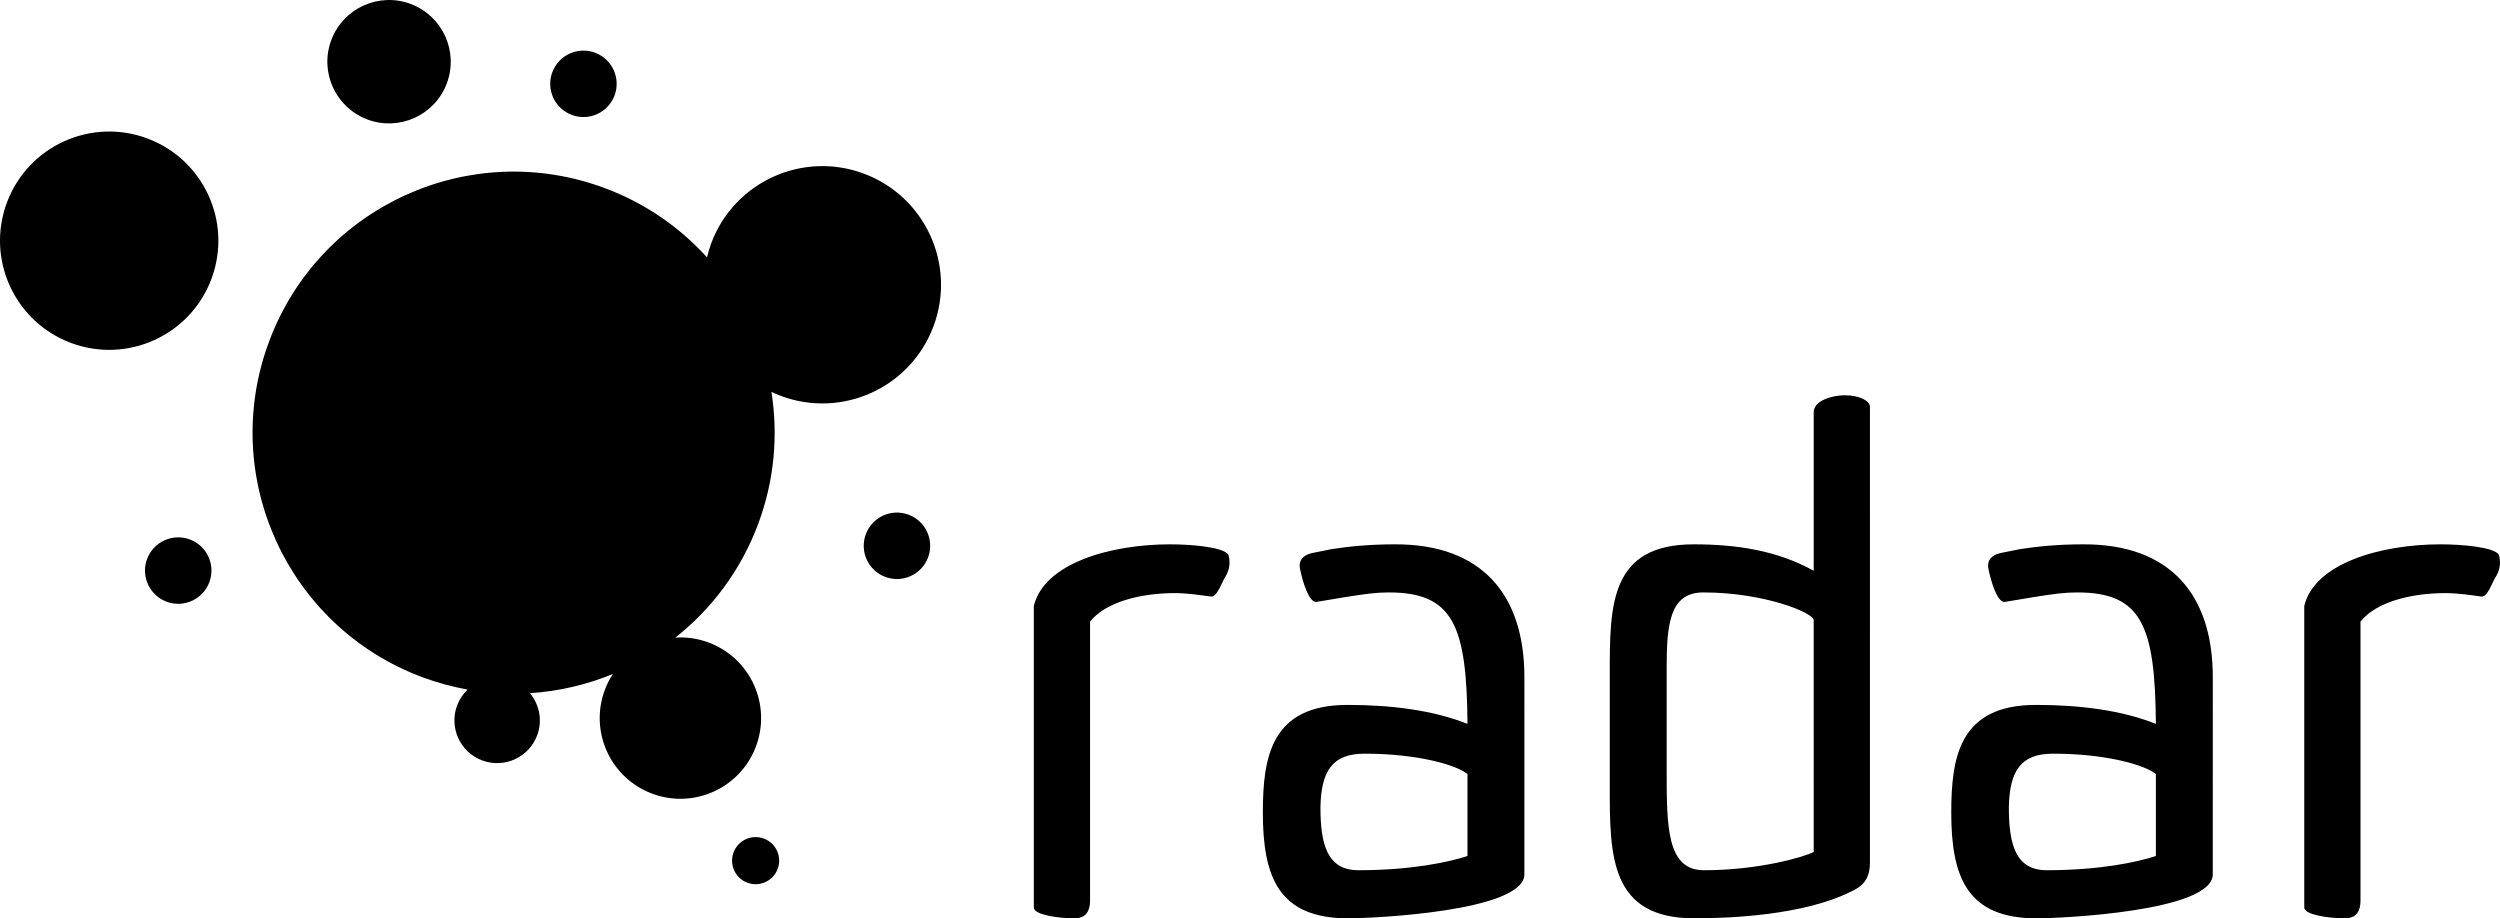 <?xml version="1.0" encoding="utf-8"?>
<!-- Generator: Adobe Illustrator 16.0.0, SVG Export Plug-In . SVG Version: 6.00 Build 0)  -->
<!DOCTYPE svg PUBLIC "-//W3C//DTD SVG 1.1//EN" "http://www.w3.org/Graphics/SVG/1.1/DTD/svg11.dtd">
<svg version="1.1" id="Layer_1" xmlns="http://www.w3.org/2000/svg" xmlns:xlink="http://www.w3.org/1999/xlink" x="0px" y="0px"
	 width="442.756px" height="162.64px" viewBox="0 0 442.756 162.64" enable-background="new 0 0 442.756 162.64"
	 xml:space="preserve">
<path d="M208.052,105.042c-5.76,0-12.119,1.44-14.999,5.04v49.438c0,1.801-0.72,3.12-2.76,3.12c-2.76,0-7.2-0.601-7.2-1.92v-53.398
	c1.8-7.56,13.56-10.919,24.119-10.919c3.84,0,9.36,0.48,10.32,1.8c0.6,1.8-0.12,3.36-0.6,4.08c-0.6,0.96-1.44,3.6-2.52,3.36
	C212.612,105.402,210.332,105.042,208.052,105.042z M269.971,154.84c0,6.6-26.998,7.8-31.198,7.8c-12.239,0-15.119-7.2-15.119-18.72
	c0-9.839,1.44-19.079,15-19.079c7.799,0,15.24,0.959,21.239,3.36c-0.12-17.399-2.521-23.279-13.919-23.279
	c-2.16,0-4.08,0.24-7.8,0.84l-5.04,0.84c-1.32,0.12-2.4-3.48-2.88-5.76c-0.36-1.68,0.6-2.52,2.04-2.88l3.6-0.72
	c3.12-0.48,6.72-0.84,11.279-0.84c15.24,0,22.799,8.88,22.799,23.519V154.84z M259.892,151.6v-14.52c-1.92-1.56-8.64-3.6-18.239-3.6
	c-5.64,0-7.68,3-7.799,9.48c0,6.6,1.2,11.159,6.72,11.159C249.932,154.12,256.653,152.68,259.892,151.6z M331.17,152.68
	c0,3-1.2,4.32-3.721,5.4c-8.158,3.959-20.879,4.56-27.357,4.56c-14.881,0-15-10.919-15-23.159v-20.159
	c0-12.119,0-22.919,14.879-22.919c7.561,0,14.76,1.08,21.24,4.68V73.003c0-2.04,3.239-3,5.52-3c2.52,0,4.439,0.96,4.439,2.04V152.68
	z M321.211,109.842c0-1.32-8.76-4.92-19.561-4.92c-5.879,0-6.479,5.52-6.479,13.2v18.359c0,9.84,0,17.64,6.6,17.64
	c9.84,0,17.879-2.399,19.439-3.24V109.842z M391.889,154.84c0,6.6-26.998,7.8-31.198,7.8c-12.239,0-15.119-7.2-15.119-18.72
	c0-9.839,1.44-19.079,14.999-19.079c7.8,0,15.24,0.959,21.239,3.36c-0.12-17.399-2.521-23.279-13.919-23.279
	c-2.16,0-4.08,0.24-7.801,0.84l-5.039,0.84c-1.32,0.12-2.4-3.48-2.88-5.76c-0.36-1.68,0.601-2.52,2.04-2.88l3.6-0.72
	c3.12-0.48,6.72-0.84,11.279-0.84c15.24,0,22.799,8.88,22.799,23.519V154.84z M381.81,151.6v-14.52c-1.92-1.56-8.64-3.6-18.239-3.6
	c-5.64,0-7.68,3-7.799,9.48c0,6.6,1.199,11.159,6.719,11.159C371.85,154.12,378.571,152.68,381.81,151.6z M433.049,105.042
	c-5.76,0-12.119,1.44-15,5.04v49.438c0,1.801-0.719,3.12-2.76,3.12c-2.76,0-7.199-0.601-7.199-1.92v-53.398
	c1.799-7.56,13.559-10.919,24.119-10.919c3.84,0,9.359,0.48,10.318,1.8c0.602,1.8-0.119,3.36-0.6,4.08
	c-0.6,0.96-1.439,3.6-2.52,3.36C437.61,105.402,435.329,105.042,433.049,105.042z M26.114,24.526
	C16.12,20.782,4.978,25.852,1.232,35.85s1.333,21.135,11.326,24.879c10.004,3.744,21.137-1.323,24.882-11.322
	C41.186,39.409,36.117,28.27,26.114,24.526 M101.269,20.356c3.042,1.141,6.431-0.403,7.57-3.447
	c1.141-3.042-0.407-6.434-3.449-7.572c-3.033-1.138-6.433,0.403-7.571,3.447C96.679,15.825,98.225,19.218,101.269,20.356
	 M65.07,21.161c5.647,2.117,11.946-0.749,14.064-6.398c2.116-5.652-0.754-11.948-6.401-14.066
	c-5.648-2.114-11.948,0.751-14.064,6.402C56.552,12.749,59.422,19.046,65.07,21.161 M125.509,113.793
	c-1.944-0.731-3.959-0.997-5.912-0.868c6.421-5.053,11.58-11.874,14.663-20.089c2.9-7.758,3.572-15.799,2.361-23.436
	c0.539,0.258,1.09,0.498,1.66,0.711c10.868,4.069,22.968-1.443,27.038-12.311c4.07-10.866-1.435-22.975-12.304-27.043
	c-10.868-4.07-22.979,1.441-27.049,12.309c-0.306,0.83-0.549,1.674-0.753,2.514c-4.793-5.296-10.889-9.564-18.033-12.242
	c-23.915-8.951-50.548,3.172-59.502,27.08c-8.956,23.907,3.175,50.547,27.079,59.501c2.667,0.994,5.363,1.715,8.06,2.205
	c-0.793,0.76-1.444,1.703-1.862,2.809c-1.454,3.91,0.52,8.271,4.438,9.738c3.907,1.463,8.273-0.521,9.738-4.432
	c0.988-2.631,0.397-5.461-1.271-7.478c5.078-0.323,10.045-1.488,14.685-3.397c-0.56,0.863-1.049,1.795-1.424,2.802
	c-2.769,7.386,0.986,15.623,8.374,18.39c7.39,2.768,15.622-0.982,18.39-8.371C136.652,124.795,132.907,116.562,125.509,113.793
	 M135.288,148.515c-2.157-0.807-4.569,0.291-5.372,2.445c-0.805,2.158,0.283,4.562,2.442,5.369c2.156,0.807,4.568-0.285,5.372-2.443
	C138.535,151.731,137.445,149.323,135.288,148.515 M160.913,91.153c-3.043-1.139-6.432,0.402-7.571,3.448
	c-1.14,3.041,0.407,6.431,3.449,7.571c3.044,1.138,6.433-0.404,7.572-3.446C165.502,95.681,163.956,92.292,160.913,91.153
	 M33.635,95.542c-3.054-1.14-6.442,0.403-7.582,3.446c-1.141,3.043,0.407,6.433,3.449,7.575c3.043,1.14,6.433-0.408,7.572-3.447
	C38.214,100.072,36.677,96.684,33.635,95.542"/>
</svg>
